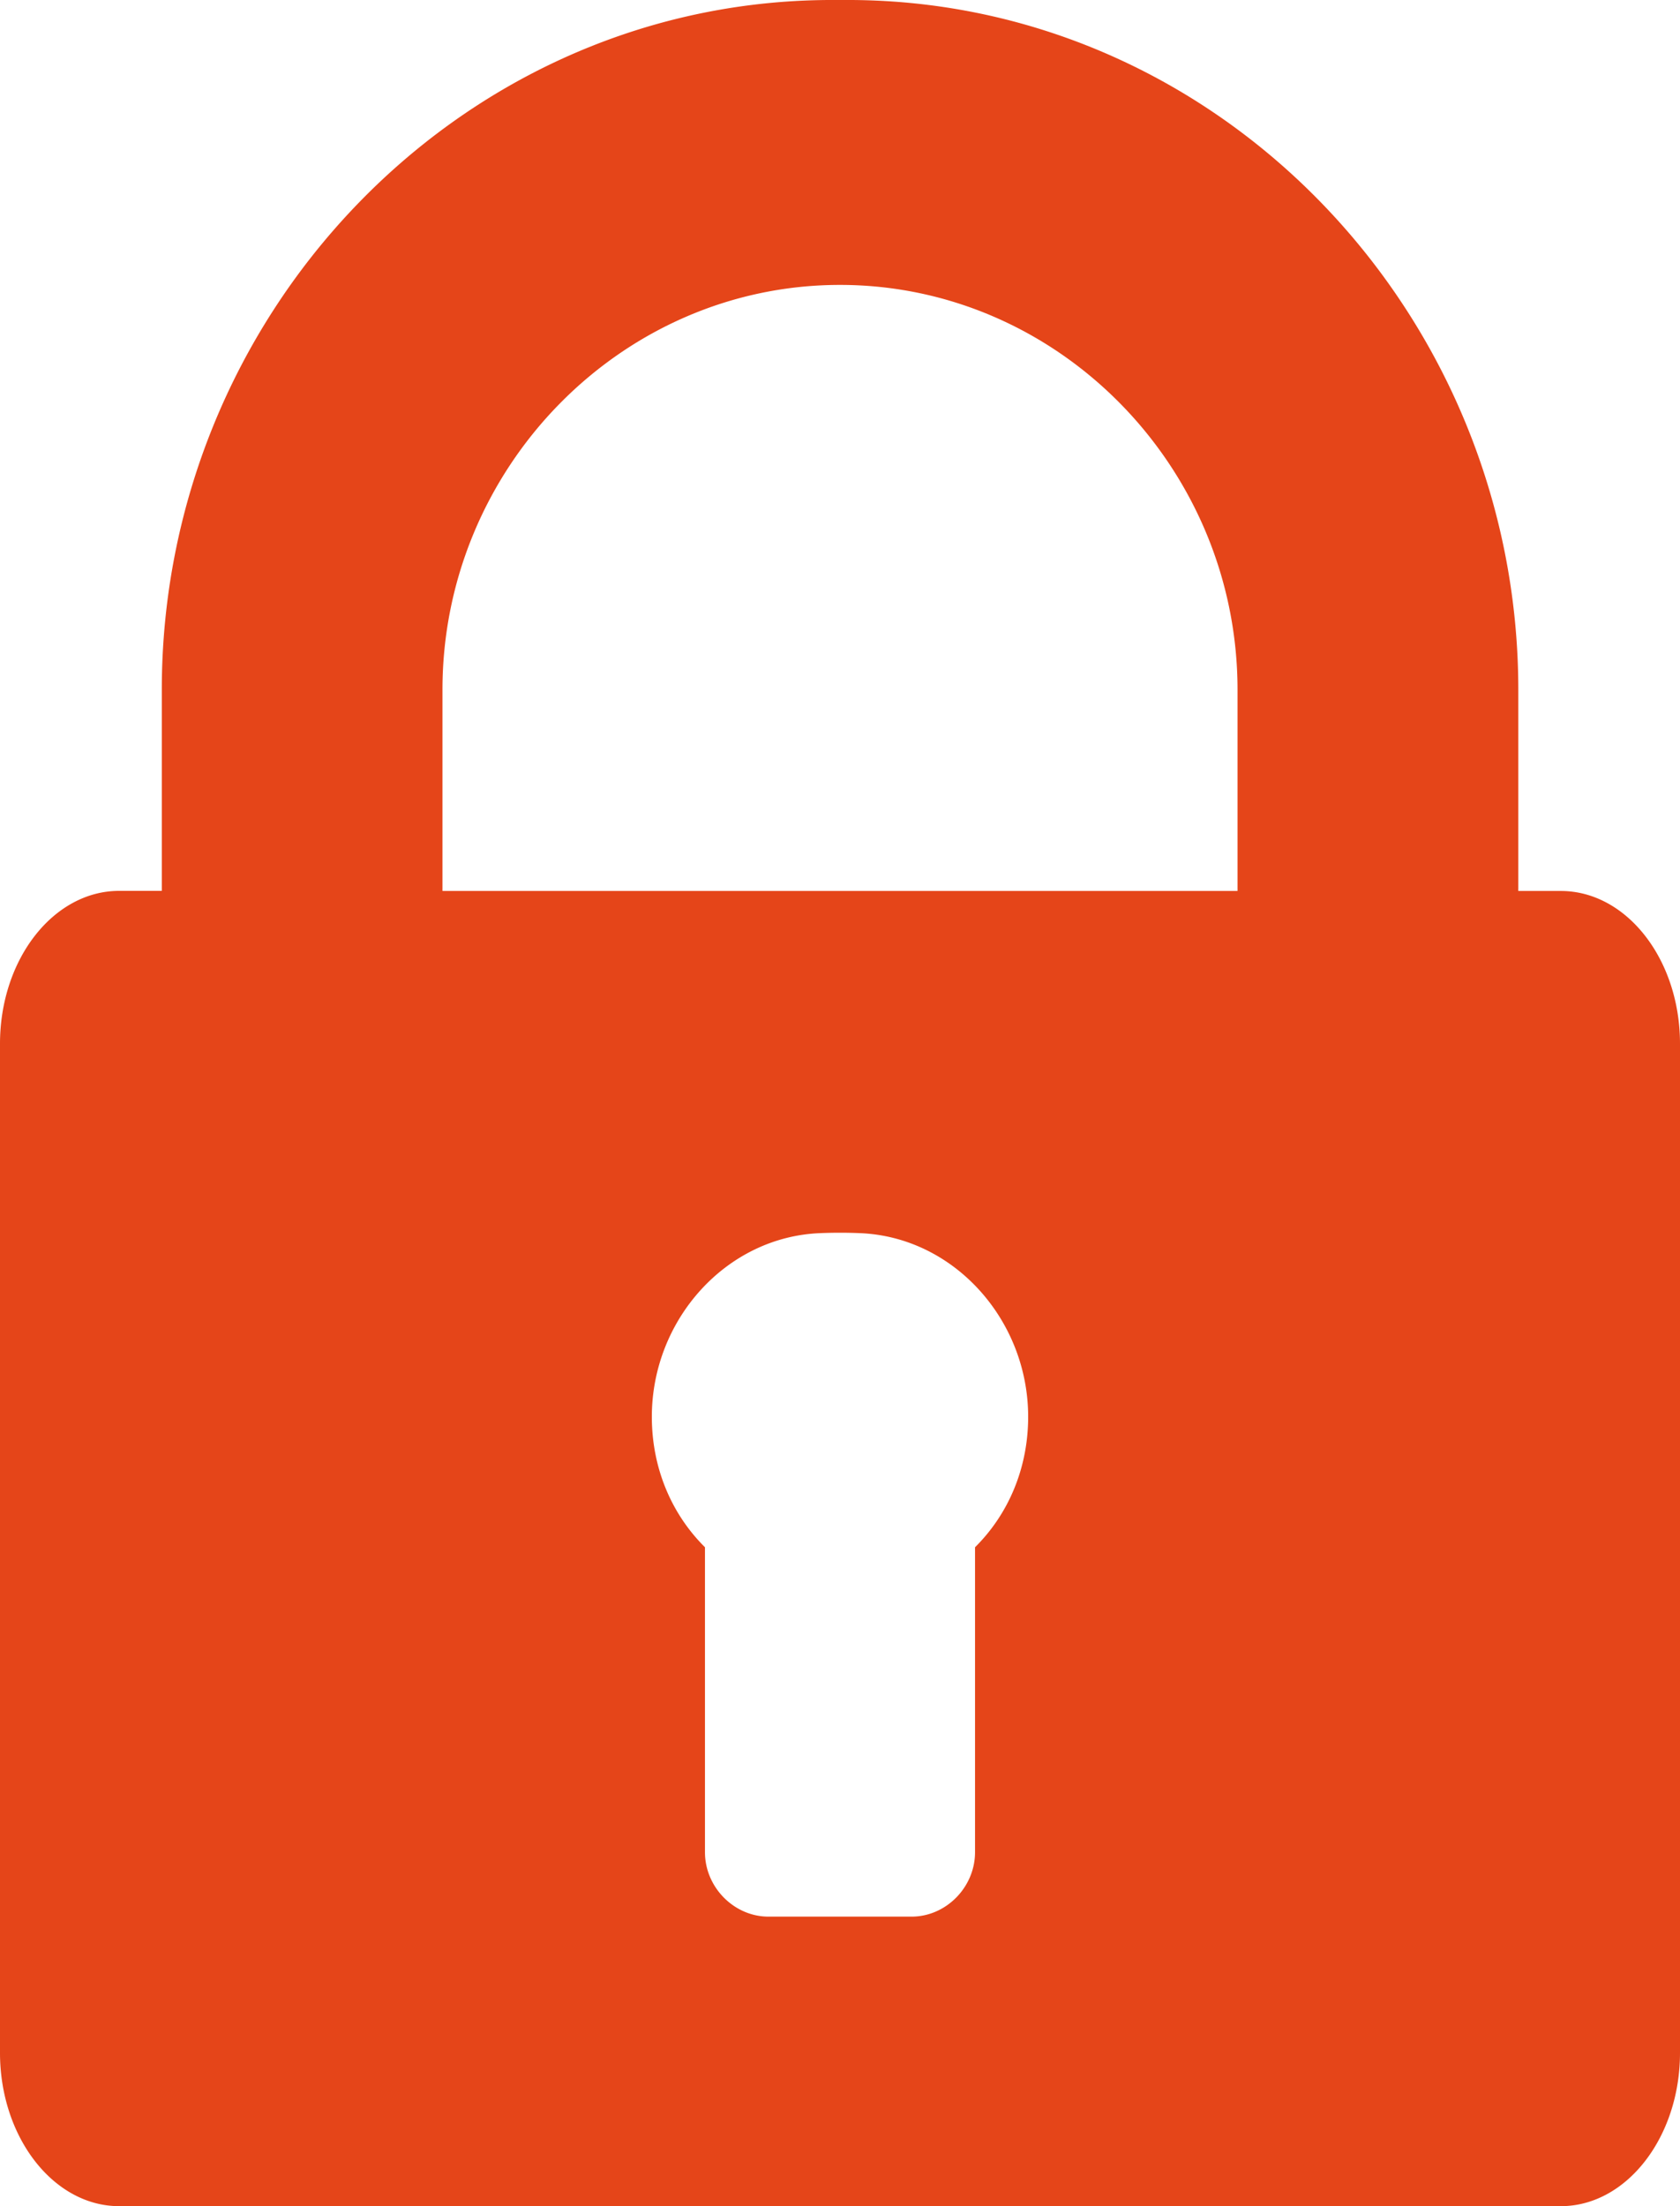 <svg xmlns="http://www.w3.org/2000/svg" width="16" height="21" viewBox="0 0 16 21"><g><g><path fill="#e54519" d="M16 9.936v9.604c0 .804-.51 1.46-1.135 1.46H1.135C.51 21 0 20.344 0 19.54V9.936C0 9.13.51 8.48 1.135 8.48h.406V6.566C1.54 3.025 4.327.065 7.81.001c.095-.002.285-.002.38 0 3.483.064 6.27 3.024 6.27 6.565v1.915h.405c.625 0 1.135.65 1.135 1.455zm-6.208 3.55c0-.92-.705-1.712-1.602-1.748a4.53 4.53 0 0 0-.38 0c-.897.036-1.602.827-1.602 1.748 0 .486.186.925.506 1.242v2.903c0 .332.276.613.605.613h1.362c.33 0 .605-.281.605-.613v-2.903c.32-.317.506-.756.506-1.242zm1.994-5.005V6.566c0-2.11-1.7-3.854-3.786-3.854-2.086 0-3.786 1.745-3.786 3.854v1.915z"/></g></g></svg>